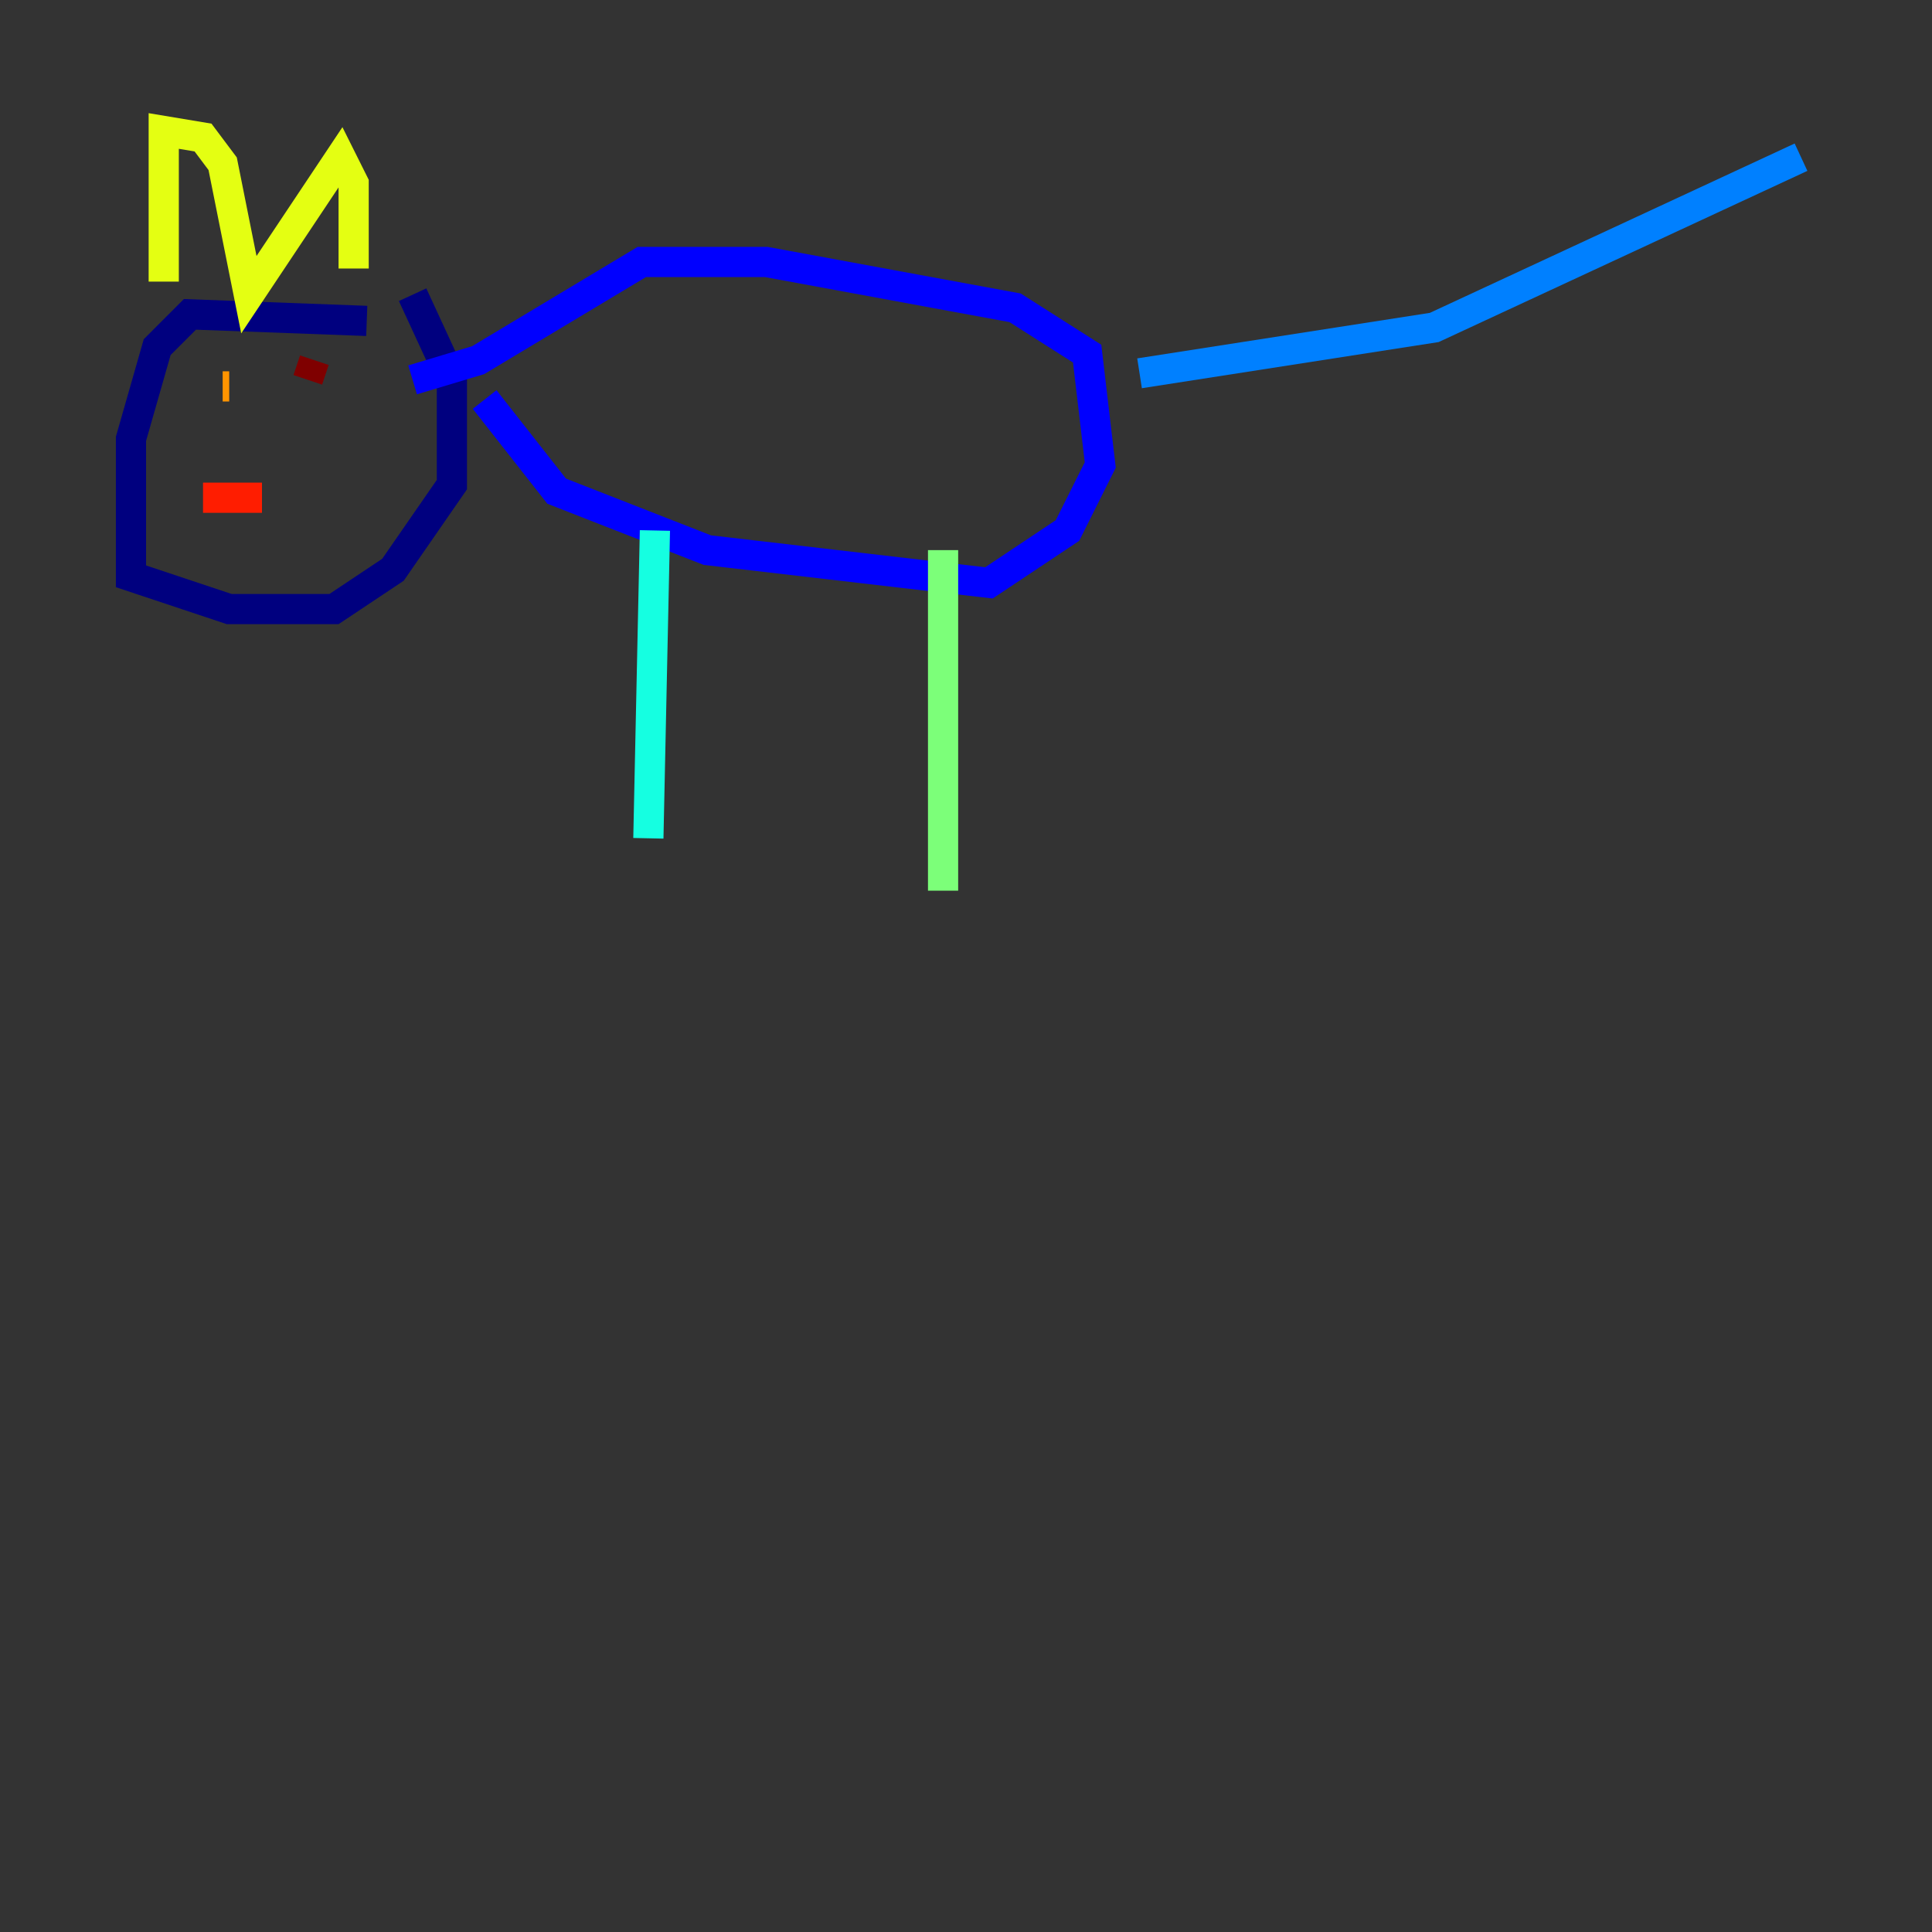 <?xml version="1.0" encoding="utf-8" ?>
<svg baseProfile="tiny" height="128" version="1.2" viewBox="0,0,128,128" width="128" xmlns="http://www.w3.org/2000/svg" xmlns:ev="http://www.w3.org/2001/xml-events" xmlns:xlink="http://www.w3.org/1999/xlink"><rect x="0" y="0" width="128" height="128" fill="#333333" stroke="none"/><defs /><polyline fill="none" points="24.298,21.261 12.583,20.827 10.414,22.997 8.678,29.071 8.678,38.183 15.186,40.352 22.129,40.352 26.034,37.749 29.939,32.108 29.939,25.166 27.336,19.525" stroke="#00007f" stroke-width="2" /><polyline fill="none" points="27.336,25.166 31.675,23.864 42.522,17.356 50.766,17.356 67.254,20.393 72.027,23.43 72.895,30.807 70.725,35.146 65.519,38.617 46.861,36.447 36.881,32.542 32.108,26.468" stroke="#0000ff" stroke-width="2" /><polyline fill="none" points="75.498,24.732 95.024,21.695 119.322,10.414" stroke="#0080ff" stroke-width="2" /><polyline fill="none" points="43.39,35.146 42.956,55.539" stroke="#15ffe1" stroke-width="2" /><polyline fill="none" points="62.481,36.447 62.481,59.01" stroke="#7cff79" stroke-width="2" /><polyline fill="none" points="10.848,18.658 10.848,8.678 13.451,9.112 14.752,10.848 16.488,19.525 22.563,10.414 23.43,12.149 23.43,17.79" stroke="#e4ff12" stroke-width="2" /><polyline fill="none" points="14.752,25.6 15.186,25.6" stroke="#ff9400" stroke-width="2" /><polyline fill="none" points="13.451,32.976 17.356,32.976" stroke="#ff1d00" stroke-width="2" /><polyline fill="none" points="20.827,23.864 20.393,25.166" stroke="#7f0000" stroke-width="2" /></svg>